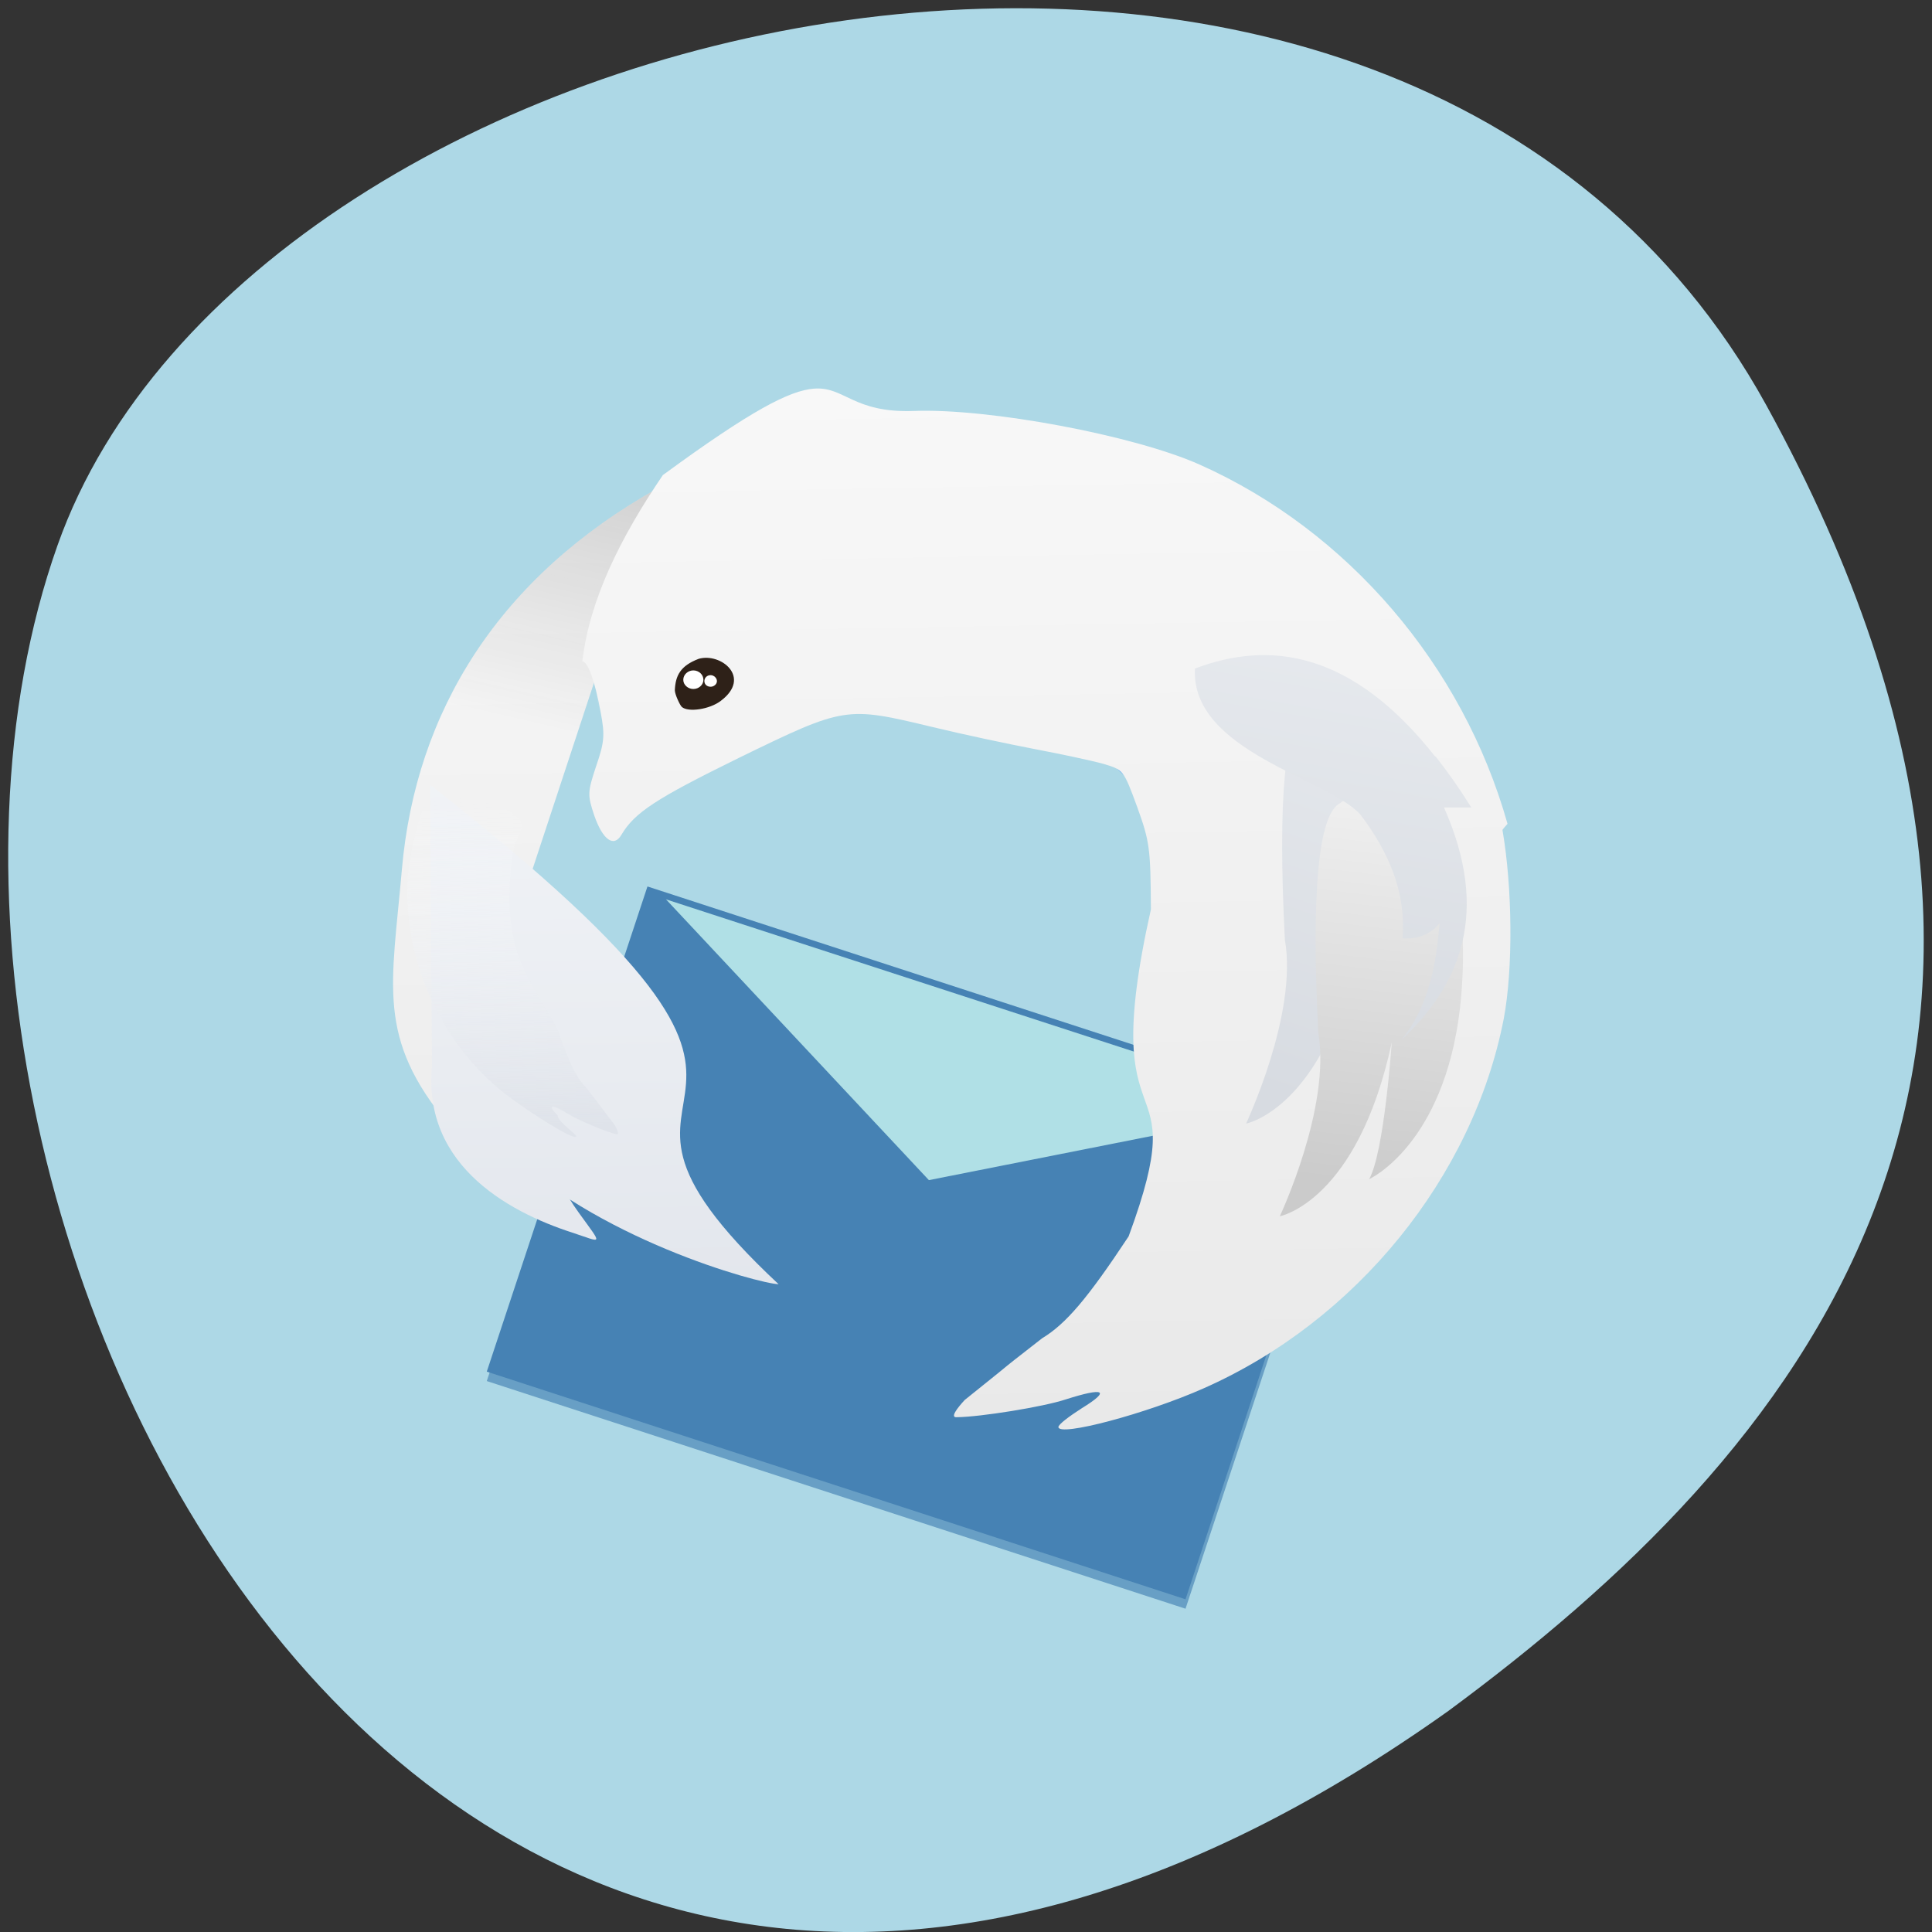 
<svg xmlns="http://www.w3.org/2000/svg" xmlns:xlink="http://www.w3.org/1999/xlink" width="24px" height="24px" viewBox="0 0 24 24" version="1.1">
<rect x="0" y="0" width="24" height="24" fill="#333333" stroke="none"/>
<defs>
<linearGradient id="linear0" gradientUnits="userSpaceOnUse" x1="19.84" y1="46.683" x2="39.18" y2="32.663" gradientTransform="matrix(0.299,0,0,0.287,4.569,4.349)">
<stop offset="0" style="stop-color:rgb(87.451%,89.02%,91.765%);stop-opacity:1;"/>
<stop offset="1" style="stop-color:rgb(99.216%,99.608%,100%);stop-opacity:1;"/>
</linearGradient>
<linearGradient id="linear1" gradientUnits="userSpaceOnUse" x1="22.909" y1="46.747" x2="22.05" y2="-1.584" gradientTransform="matrix(0.299,0,0,0.287,4.569,4.349)">
<stop offset="0" style="stop-color:rgb(91.373%,91.373%,91.373%);stop-opacity:1;"/>
<stop offset="1" style="stop-color:rgb(97.647%,97.647%,97.647%);stop-opacity:1;"/>
</linearGradient>
<linearGradient id="linear2" gradientUnits="userSpaceOnUse" x1="22.909" y1="46.747" x2="22.05" y2="-1.584" gradientTransform="matrix(0.299,0,0,0.287,4.569,4.349)">
<stop offset="0" style="stop-color:rgb(16.471%,49.804%,100%);stop-opacity:1;"/>
<stop offset="1" style="stop-color:rgb(42.745%,77.647%,90.98%);stop-opacity:1;"/>
</linearGradient>
<linearGradient id="linear3" gradientUnits="userSpaceOnUse" x1="22.909" y1="46.747" x2="22.05" y2="-1.584" gradientTransform="matrix(0.299,0,0,0.287,4.569,4.349)">
<stop offset="0" style="stop-color:rgb(87.451%,89.02%,91.765%);stop-opacity:1;"/>
<stop offset="1" style="stop-color:rgb(99.216%,99.608%,100%);stop-opacity:1;"/>
</linearGradient>
<linearGradient id="linear4" gradientUnits="userSpaceOnUse" x1="30.14" y1="27.05" x2="37.59" y2="5.433" gradientTransform="matrix(0.299,0,0,0.287,4.569,4.349)">
<stop offset="0" style="stop-color:rgb(16.471%,49.804%,100%);stop-opacity:1;"/>
<stop offset="1" style="stop-color:rgb(42.745%,77.647%,90.98%);stop-opacity:1;"/>
</linearGradient>
<linearGradient id="linear5" gradientUnits="userSpaceOnUse" x1="22.909" y1="46.747" x2="22.05" y2="-1.584" gradientTransform="matrix(0.299,0,0,0.287,4.569,4.349)">
<stop offset="0" style="stop-color:rgb(87.451%,89.02%,91.765%);stop-opacity:1;"/>
<stop offset="1" style="stop-color:rgb(99.216%,99.608%,100%);stop-opacity:1;"/>
</linearGradient>
<linearGradient id="linear6" gradientUnits="userSpaceOnUse" x1="42.09" y1="47.987" x2="49.34" y2="19.683" gradientTransform="matrix(-0.136,-0.032,-0.031,0.136,12.947,8.817)">
<stop offset="0" style="stop-color:rgb(87.451%,89.02%,91.765%);stop-opacity:1;"/>
<stop offset="1" style="stop-color:rgb(99.216%,99.608%,100%);stop-opacity:0;"/>
</linearGradient>
<linearGradient id="linear7" gradientUnits="userSpaceOnUse" x1="8.397" y1="5.662" x2="5.899" y2="16" gradientTransform="matrix(0.299,0,0,0.287,4.569,4.349)">
<stop offset="0" style="stop-color:rgb(10.196%,10.196%,10.196%);stop-opacity:0.157;"/>
<stop offset="1" style="stop-color:rgb(10.196%,10.196%,10.196%);stop-opacity:0;"/>
</linearGradient>
<linearGradient id="linear8" gradientUnits="userSpaceOnUse" x1="22.909" y1="46.747" x2="22.05" y2="-1.584" gradientTransform="matrix(0.299,0,0,0.287,4.569,4.349)">
<stop offset="0" style="stop-color:rgb(91.373%,91.373%,91.373%);stop-opacity:1;"/>
<stop offset="1" style="stop-color:rgb(97.647%,97.647%,97.647%);stop-opacity:1;"/>
</linearGradient>
<linearGradient id="linear9" gradientUnits="userSpaceOnUse" x1="40.626" y1="33.3" x2="48.34" y2="11.583" gradientTransform="matrix(0.299,0,0,0.287,4.569,4.349)">
<stop offset="0" style="stop-color:rgb(84.314%,85.882%,88.235%);stop-opacity:1;"/>
<stop offset="1" style="stop-color:rgb(91.765%,92.941%,94.51%);stop-opacity:1;"/>
</linearGradient>
<linearGradient id="linear10" gradientUnits="userSpaceOnUse" x1="45.512" y1="36.623" x2="48.39" y2="13.225" gradientTransform="matrix(0.299,0,0,0.287,4.569,4.349)">
<stop offset="0" style="stop-color:rgb(79.608%,79.608%,79.608%);stop-opacity:1;"/>
<stop offset="1" style="stop-color:rgb(100%,100%,100%);stop-opacity:1;"/>
</linearGradient>
<linearGradient id="linear11" gradientUnits="userSpaceOnUse" x1="34.503" y1="29.978" x2="38.589" y2="7.376" gradientTransform="matrix(0.299,0,0,0.287,4.569,4.349)">
<stop offset="0" style="stop-color:rgb(84.314%,85.882%,88.235%);stop-opacity:1;"/>
<stop offset="1" style="stop-color:rgb(91.765%,92.941%,94.51%);stop-opacity:1;"/>
</linearGradient>
</defs>
<g id="surface1">
<path style=" stroke:none;fill-rule:nonzero;fill:rgb(67.843%,84.706%,90.196%);fill-opacity:1;" d="M 21.938 5.027 C 17.383 -3.234 3.125 -0.031 0.715 6.773 C -2.16 14.879 5.32 30.273 17.992 21.254 C 22.258 18.105 26.484 13.289 21.938 5.027 Z M 21.938 5.027 "/>
<path style=" stroke:none;fill-rule:nonzero;fill:url(#linear0);" d="M 14.914 13.641 C 14.734 13.648 14.445 13.859 14.047 14.242 C 13.996 13.941 13.871 13.734 13.719 13.699 C 13.426 13.629 12.707 14.285 11.566 15.668 C 11.055 16.469 9.641 17.078 9.641 17.082 C 9.641 17.082 10.062 17.312 10.898 17.031 C 10.914 17.039 11.039 17.102 11.285 17.117 C 11.094 17.266 10.906 17.398 10.793 17.438 C 10.793 17.438 11.781 17.715 13.098 16.559 C 13.164 16.5 13.219 16.441 13.281 16.383 C 13.324 16.352 13.367 16.32 13.414 16.289 C 13.414 16.289 12.406 17.262 12.043 17.387 C 12.043 17.383 13.031 17.664 14.348 16.504 C 15.664 15.344 15.414 13.75 14.973 13.648 C 14.953 13.641 14.934 13.641 14.914 13.641 Z M 14.914 13.641 "/>
<path style=" stroke:none;fill-rule:nonzero;fill:rgb(27.451%,50.98%,70.588%);fill-opacity:0.667;" d="M 8.043 11.125 L 16.723 13.957 L 14.727 19.984 L 6.047 17.156 Z M 8.043 11.125 "/>
<path style=" stroke:none;fill-rule:nonzero;fill:rgb(27.451%,50.98%,70.588%);fill-opacity:1;" d="M 8.043 11.012 L 16.723 13.84 L 14.727 19.867 L 6.047 17.039 Z M 8.043 11.012 "/>
<path style=" stroke:none;fill-rule:evenodd;fill:rgb(27.451%,50.98%,70.588%);fill-opacity:1;" d="M 6.445 16.656 L 8.188 11.535 L 11.445 15.109 L 16.125 14.125 C 16.125 14.125 14.477 19.102 14.398 19.301 C 14.371 19.383 14.234 19.43 14.152 19.398 L 10.414 18.094 L 6.586 16.871 C 6.504 16.844 6.422 16.734 6.445 16.656 Z M 6.445 16.656 "/>
<path style=" stroke:none;fill-rule:evenodd;fill:rgb(69.02%,87.843%,90.196%);fill-opacity:1;" d="M 8.273 11.172 L 11.539 14.66 L 16.172 13.742 Z M 8.273 11.172 "/>
<path style=" stroke:none;fill-rule:nonzero;fill:url(#linear1);" d="M 5.57 13.969 C 4.672 12.891 4.867 12.246 4.992 10.805 C 5.164 8.828 6.203 7.164 8.176 6.062 "/>
<path style=" stroke:none;fill-rule:nonzero;fill:url(#linear2);" d="M 13.793 8.188 C 13.793 8.156 13.766 8.125 13.73 8.117 C 13.695 8.102 13.672 8.137 13.672 8.188 C 13.672 8.234 13.695 8.266 13.73 8.258 C 13.766 8.246 13.793 8.215 13.793 8.188 Z M 13.793 8.188 "/>
<path style=" stroke:none;fill-rule:nonzero;fill:url(#linear3);" d="M 6.234 13.066 L 7.695 13.555 L 7.824 13.82 C 7.898 13.965 8.047 14.172 8.156 14.285 C 8.438 14.559 8.422 14.617 8.062 14.613 C 7.727 14.609 7.383 14.484 7.055 14.227 C 6.93 14.133 6.82 14.07 6.805 14.086 C 6.766 14.117 6.836 14.578 7.188 15.062 C 7.492 15.484 7.492 15.438 7.109 15.312 C 6.301 15.051 5.16 14.434 5.387 13.09 Z M 6.234 13.066 "/>
<path style=" stroke:none;fill-rule:nonzero;fill:rgb(100%,100%,100%);fill-opacity:0.078;" d="M 7.582 7.312 C 7.527 7.398 7.477 7.484 7.445 7.578 C 7.281 7.891 7.383 8.363 7.422 8.719 C 7.461 8.844 7.5 8.969 7.57 9.039 L 7.66 9.07 C 7.656 8.871 7.73 8.688 7.723 8.492 C 7.711 8.25 7.641 8.008 7.695 7.766 C 7.734 7.555 7.867 7.371 7.922 7.164 C 7.984 6.898 7.977 6.617 8.016 6.352 C 7.852 6.625 7.707 6.945 7.582 7.312 "/>
<path style=" stroke:none;fill-rule:nonzero;fill:url(#linear4);" d="M 13.195 7.461 C 13.359 7.691 13.16 7.762 12.758 7.711 C 13.953 8.113 13.688 7.785 13.195 7.461 Z M 14.336 7.336 C 15.461 7.492 15.172 7.242 14.676 7.039 C 14.859 7.219 14.699 7.312 14.336 7.336 Z M 15.117 8.176 C 15.27 8.43 15.055 8.488 14.641 8.402 C 15.852 8.922 15.605 8.555 15.117 8.176 Z M 15.695 7.898 C 15.852 8.156 15.637 8.211 15.219 8.125 C 16.43 8.645 16.188 8.277 15.699 7.898 Z M 13.133 8.055 C 14.344 8.574 14.098 8.207 13.613 7.828 C 13.762 8.082 13.547 8.141 13.133 8.055 Z M 14.277 8.211 C 14.43 8.465 14.215 8.523 13.797 8.438 C 15.008 8.957 14.766 8.59 14.277 8.211 Z M 15.336 7.637 C 15.25 7.566 15.109 7.484 14.945 7.406 C 15.148 7.625 14.953 7.719 14.527 7.719 C 15.445 7.906 15.555 7.809 15.344 7.641 C 16.629 7.898 16.305 7.594 15.75 7.32 C 15.949 7.539 15.758 7.633 15.34 7.637 Z M 14 8.062 C 15.301 8.328 14.977 8.02 14.422 7.75 C 14.625 7.969 14.426 8.062 14 8.062 Z M 14.023 7.414 C 14.102 7.562 13.934 7.621 13.613 7.609 C 14.672 7.867 14.469 7.625 14.039 7.383 C 14.031 7.309 13.875 7.168 13.684 7.023 C 13.82 7.242 13.641 7.297 13.281 7.234 C 13.762 7.422 13.977 7.461 14.027 7.414 Z M 15.867 8.68 C 17.027 9.43 16.84 9.008 16.406 8.531 C 16.516 8.82 16.285 8.844 15.871 8.68 Z M 15.23 8.926 C 16.391 9.676 16.203 9.254 15.77 8.773 C 15.875 9.066 15.645 9.086 15.234 8.926 Z M 12.609 7.812 C 12.762 8.07 12.547 8.125 12.133 8.039 C 13.344 8.562 13.098 8.195 12.609 7.812 Z M 16.547 7.938 C 16.652 8.219 16.434 8.234 16.039 8.086 C 17.141 8.797 16.961 8.395 16.551 7.938 Z M 14.398 8.945 C 15.617 9.73 15.422 9.289 14.969 8.789 C 15.078 9.094 14.836 9.113 14.402 8.945 Z M 13.148 8.246 C 13.297 8.5 13.086 8.555 12.668 8.473 C 13.879 8.992 13.633 8.625 13.148 8.246 Z M 13.98 8.727 C 14.133 8.984 13.918 9.039 13.5 8.953 C 14.715 9.477 14.469 9.109 13.98 8.727 Z M 13.805 9.477 C 14.875 10.539 14.773 10.039 14.422 9.43 C 14.469 9.766 14.215 9.738 13.805 9.477 Z M 13.805 9.477 "/>
<path style=" stroke:none;fill-rule:nonzero;fill:url(#linear5);" d="M 5.344 9.75 C 11.207 14.336 6.512 13 9.672 15.953 C 9.422 15.945 7.367 15.383 6.234 14.23 L 5.367 13.352 Z M 5.344 9.75 "/>
<path style=" stroke:none;fill-rule:nonzero;fill:url(#linear6);" d="M 5.406 9.664 C 5.234 9.984 5.078 10.602 5.062 10.965 C 5.02 11.957 5.492 12.977 6.273 13.586 C 6.57 13.816 7.141 14.176 7.156 14.117 C 7.18 14.102 6.914 13.922 6.93 13.859 C 6.789 13.715 6.848 13.711 7.055 13.836 C 7.172 13.91 7.523 14.059 7.656 14.09 C 7.699 14.102 7.668 14.031 7.637 13.977 C 7.297 13.531 7.559 13.867 7.277 13.504 C 7.156 13.383 7.07 13.203 6.922 12.773 C 6.562 12.133 6.211 11.812 6.367 10.617 C 6.438 10.172 6.863 10.246 5.406 9.664 Z M 5.406 9.664 "/>
<path style=" stroke:none;fill-rule:nonzero;fill:url(#linear7);" d="M 5.57 13.969 C 4.672 12.891 4.867 12.246 4.992 10.805 C 5.164 8.828 6.203 7.164 8.176 6.062 "/>
<path style=" stroke:none;fill-rule:nonzero;fill:url(#linear8);" d="M 10.109 4.828 C 9.809 4.852 9.336 5.094 8.234 5.902 C 7.711 6.672 7.324 7.445 7.234 8.215 C 7.301 8.215 7.391 8.461 7.461 8.844 C 7.516 9.133 7.508 9.219 7.406 9.516 C 7.297 9.844 7.297 9.875 7.383 10.133 C 7.488 10.434 7.625 10.531 7.719 10.371 C 7.883 10.094 8.145 9.922 9.18 9.414 C 10.496 8.773 10.508 8.773 11.582 9.031 C 11.953 9.121 12.523 9.242 12.852 9.305 C 13.18 9.367 13.562 9.449 13.703 9.488 C 13.953 9.562 13.957 9.562 14.125 10.02 C 14.281 10.453 14.293 10.531 14.297 11.297 C 13.602 14.398 14.859 13.086 14.02 15.359 C 13.508 16.133 13.242 16.445 12.945 16.625 C 12.195 17.211 12.887 16.668 11.984 17.391 C 11.891 17.492 11.797 17.613 11.887 17.605 C 12.176 17.602 12.961 17.477 13.242 17.383 C 13.723 17.23 13.797 17.273 13.441 17.492 C 13.281 17.594 13.148 17.695 13.148 17.727 C 13.148 17.852 14.242 17.562 14.953 17.246 C 16.844 16.41 18.297 14.625 18.68 12.656 C 18.797 12.039 18.789 11.031 18.664 10.309 C 18.684 10.281 18.707 10.258 18.727 10.234 C 18.172 8.262 16.742 6.594 14.906 5.773 C 14.086 5.406 12.281 5.07 11.352 5.105 C 10.594 5.133 10.492 4.797 10.109 4.828 Z M 10.109 4.828 "/>
<path style=" stroke:none;fill-rule:nonzero;fill:rgb(18.039%,12.941%,9.412%);fill-opacity:1;" d="M 8.469 8.781 C 8.445 8.758 8.383 8.625 8.383 8.574 C 8.391 8.391 8.453 8.27 8.68 8.184 C 8.953 8.105 9.344 8.414 8.953 8.707 C 8.816 8.812 8.547 8.852 8.469 8.781 Z M 8.469 8.781 "/>
<path style=" stroke:none;fill-rule:nonzero;fill:rgb(100%,100%,100%);fill-opacity:1;" d="M 8.738 8.445 C 8.738 8.379 8.68 8.328 8.613 8.328 C 8.547 8.328 8.488 8.379 8.488 8.445 C 8.488 8.508 8.547 8.559 8.613 8.559 C 8.68 8.559 8.738 8.508 8.738 8.445 Z M 8.738 8.445 "/>
<path style=" stroke:none;fill-rule:nonzero;fill:rgb(100%,100%,100%);fill-opacity:1;" d="M 8.906 8.461 C 8.906 8.422 8.867 8.387 8.828 8.387 C 8.781 8.387 8.75 8.422 8.75 8.461 C 8.75 8.5 8.781 8.531 8.828 8.531 C 8.867 8.531 8.906 8.5 8.906 8.461 Z M 8.906 8.461 "/>
<path style=" stroke:none;fill-rule:nonzero;fill:url(#linear9);" d="M 15.961 11.672 C 16.125 12.598 15.477 13.957 15.48 13.957 C 15.484 13.957 16.445 13.773 16.871 11.797 C 16.871 11.797 16.781 13.172 16.594 13.492 C 16.59 13.492 17.523 13.078 17.719 11.367 C 17.914 9.664 16.637 8.621 16.23 8.824 C 15.961 8.961 15.871 9.906 15.961 11.672 Z M 15.961 11.672 "/>
<path style=" stroke:none;fill-rule:nonzero;fill:url(#linear10);" d="M 16.375 12.82 C 16.539 13.75 15.898 15.109 15.898 15.109 C 15.898 15.109 16.863 14.926 17.289 12.949 C 17.289 12.949 17.195 14.32 17.008 14.648 C 17.008 14.648 17.938 14.227 18.137 12.52 C 18.414 9.953 17.07 9.613 16.648 9.977 C 16.379 10.109 16.289 11.059 16.375 12.82 Z M 16.375 12.82 "/>
<path style=" stroke:none;fill-rule:evenodd;fill:url(#linear11);" d="M 17.828 9.398 C 16.793 8.086 15.773 7.953 14.844 8.305 C 14.789 9.332 16.496 9.672 16.898 10.117 C 17.25 10.582 17.469 11.082 17.422 11.656 C 17.422 11.656 17.703 11.695 17.883 11.469 C 17.84 11.992 17.746 12.504 17.406 12.922 C 18.141 12.234 18.516 11.336 17.938 10.031 L 18.277 10.031 C 18.129 9.793 17.98 9.582 17.832 9.395 Z M 16.734 13.441 C 16.73 13.445 16.727 13.445 16.727 13.445 C 16.727 13.445 16.73 13.445 16.734 13.441 Z M 16.734 13.441 "/>
</g>
</svg>
